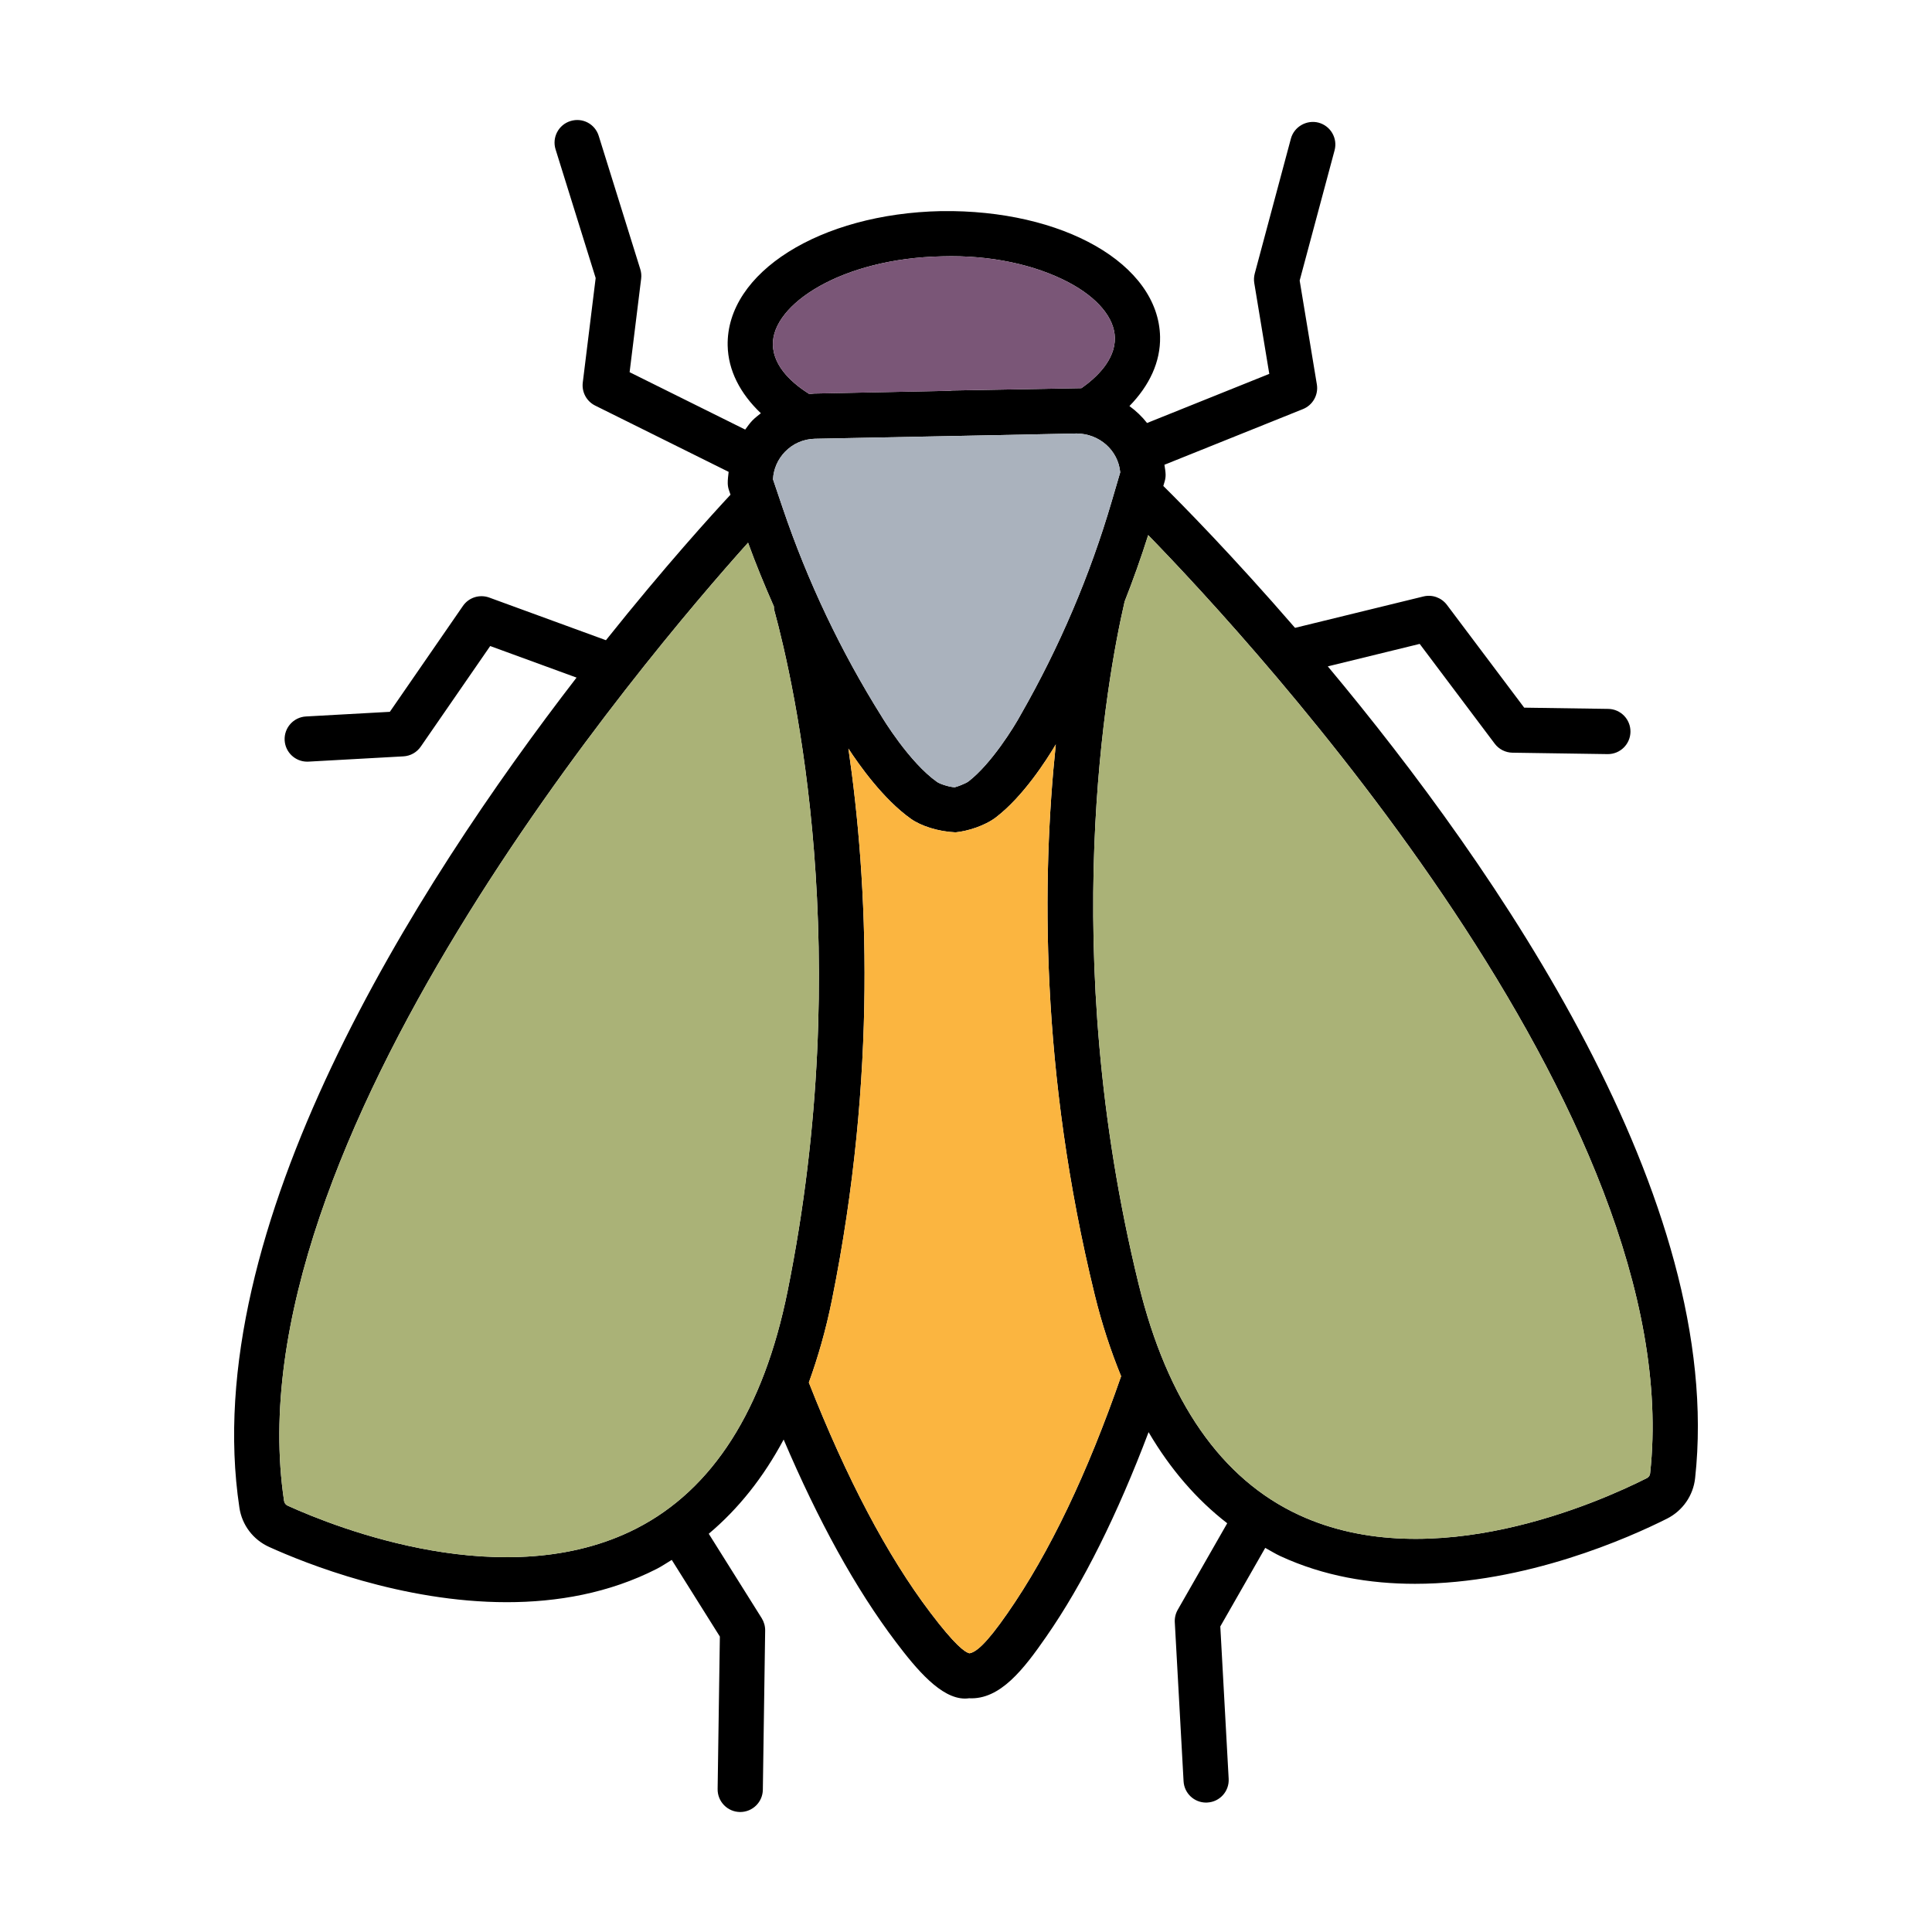 <?xml version="1.0" ?><svg id="Layer_1" style="enable-background:new 0 0 512 512;" version="1.1" viewBox="0 0 512 512" xml:space="preserve" xmlns="http://www.w3.org/2000/svg" xmlns:xlink="http://www.w3.org/1999/xlink"><g><g><path d="M351.882,176.596l24.353-5.956l19.876,26.437c1.108,1.482,2.855,2.364,4.696,2.395l25.197,0.374c0.031,0,0.062,0,0.094,0    c3.276,0,5.944-2.621,5.991-5.905c0.047-3.308-2.59-6.03-5.897-6.077l-22.264-0.328l-20.485-27.248    c-1.451-1.911-3.885-2.793-6.209-2.223l-34.037,8.322c-16.699-19.289-30.015-32.766-34.906-37.601l0.358-1.215    c0.172-0.593,0.265-1.201,0.25-1.818c-0.019-0.891-0.199-1.728-0.314-2.588l36.713-14.753c2.605-1.053,4.134-3.768,3.682-6.537    l-4.556-27.529l9.252-34.503c0.858-3.198-1.045-6.482-4.244-7.341c-3.12-0.819-6.475,1.045-7.333,4.236l-9.579,35.751    c-0.218,0.827-0.265,1.685-0.125,2.527l3.978,24.066l-32.392,13.016c-1.336-1.707-2.908-3.205-4.67-4.488    c5.339-5.472,8.253-11.755,8.121-18.349c-0.39-19.323-25.758-33.778-58.007-33.317c-32.116,0.655-56.969,16.304-56.587,35.626    c0.137,6.572,3.29,12.707,8.799,17.942c-0.776,0.626-1.575,1.22-2.278,1.95c-0.709,0.739-1.275,1.569-1.874,2.379l-30.632-15.21    l3.058-24.768c0.109-0.842,0.031-1.701-0.226-2.52l-11.015-35.33c-0.975-3.144-4.267-4.938-7.504-3.932    c-3.159,0.983-4.915,4.345-3.932,7.504l10.625,34.09l-3.417,27.701c-0.312,2.52,0.999,4.969,3.276,6.1l35.38,17.57    c-0.111,1.012-0.257,2.019-0.237,3.055c0.016,0.608,0.117,1.217,0.32,1.794l0.408,1.207c-4.659,4.996-17.267,18.84-33.006,38.557    l-30.916-11.298c-2.574-0.936-5.445-0.031-6.99,2.223l-19.362,28.052l-22.232,1.233c-3.3,0.187-5.827,3.011-5.648,6.319    c0.179,3.191,2.824,5.656,5.975,5.656c0.117,0,0.226,0,0.343-0.008l25.158-1.396c1.849-0.101,3.542-1.053,4.595-2.582    l18.402-26.655l22.885,8.365c-42.712,55.353-100.506,146.044-89.347,219.986c0.686,4.602,3.635,8.472,7.855,10.391    c9.595,4.353,35.244,14.65,63.015,14.65c13.293,0,27.069-2.356,39.792-8.862c1.363-0.696,2.605-1.571,3.915-2.346l12.748,20.319    l-0.593,40.408c-0.047,3.308,2.598,6.038,5.905,6.085c0.031,0,0.055,0,0.086,0c3.269,0,5.944-2.621,5.991-5.897l0.616-42.187    c0.016-1.155-0.304-2.293-0.913-3.276l-14.036-22.379c7.84-6.59,14.473-14.907,19.846-24.966    c9.153,21.458,19.022,39.499,29.762,53.678c5.507,7.286,11.951,14.962,18.293,14.962c0.367,0,0.733-0.031,1.092-0.078    c8.238,0.437,14.494-7.738,20.423-16.288c9.818-14.114,18.894-32.457,27.143-54.233c5.777,9.834,12.741,17.877,20.842,24.144    l-13.115,22.929c-0.577,1.014-0.842,2.153-0.78,3.308l2.325,42.124c0.172,3.198,2.808,5.663,5.975,5.663    c0.109,0,0.218,0,0.328-0.016c3.308-0.172,5.835-2.996,5.648-6.303l-2.215-40.361l11.906-20.822    c1.335,0.719,2.606,1.54,3.992,2.178c11.545,5.336,23.777,7.348,35.697,7.348c29.456,0,56.899-12.294,66.822-17.287    c4.134-2.106,6.912-6.116,7.411-10.703C457.315,317.874,396.723,230.267,351.882,176.596z M207.411,134.585l-2.559-7.559    c0.14-2.722,1.248-5.273,3.152-7.263c2.098-2.184,4.93-3.425,7.957-3.487l36.484-0.725h0.008l32.888-0.671    c5.975,0.055,10.984,4.423,11.53,10.297l-2.247,7.653c-5.757,19.635-13.839,38.606-24.073,56.501    c-1.818,3.37-7.871,13.121-13.893,17.755c-0.647,0.507-2.964,1.412-3.651,1.552c-1.615-0.094-3.978-0.921-4.665-1.404    c-7.419-5.25-14.51-17.045-14.65-17.279C222.818,172.621,213.979,153.993,207.411,134.585z M204.821,91.329    c-0.211-10.633,18.16-22.856,44.863-23.395c12.754-0.374,24.596,2.192,33.536,6.912c7.66,4.056,12.122,9.4,12.232,14.658    c0.125,5.944-5.008,10.664-8.862,13.363l-34.378,0.624c-0.122,0.002-0.223,0.066-0.343,0.076l-36.149,0.727    c-0.415,0.009-0.81,0.115-1.222,0.144C210.503,101.935,204.95,97.44,204.821,91.329z M168.656,405.062    c-34.542,17.661-79.459-0.156-92.409-6.038c-0.538-0.25-0.866-0.671-0.959-1.248c-14.246-94.402,96.131-224.068,122.957-253.956    c2.073,5.725,4.401,11.344,6.847,16.913c0.035,0.281-0.02,0.554,0.057,0.835c5.406,19.767,21.632,91.207,3.565,180.62    C202.372,373.562,188.9,394.718,168.656,405.062z M266.962,427.575c-5.679,8.175-8.3,10.25-10.032,10.562    c-1.209-0.25-3.916-2.231-10.391-10.796c-11.41-15.056-22.22-35.603-32.186-60.955c2.437-6.739,4.519-13.959,6.108-21.828    c12.064-59.728,9.519-110.909,4.378-146.181c2.716,4.172,9.201,13.417,16.583,18.637c2.637,1.864,7.208,3.37,11.818,3.565    c3.074-0.296,7.746-1.693,10.75-4.017c7.195-5.535,13.318-15.087,15.808-19.285c-3.707,35.452-4.172,86.691,10.317,145.876    c1.908,7.798,4.281,14.928,6.99,21.563C288.188,390.415,278.207,411.407,266.962,427.575z M437.3,390.443    c-0.078,0.733-0.546,1.108-0.905,1.295c-12.7,6.397-56.806,26.055-92.097,9.767c-20.625-9.517-34.948-30.111-42.546-61.19    c-21.686-88.61-8.378-160.65-3.776-180.62c0.011-0.048-0.006-0.093,0.004-0.14c2.303-5.845,4.409-11.759,6.304-17.745    C332.529,170.842,447.697,295.694,437.3,390.443z"/></g><path d="M207.411,134.585l-2.559-7.559c0.14-2.722,1.248-5.273,3.152-7.263   c2.098-2.184,4.93-3.425,7.957-3.487l36.484-0.725h0.008l32.888-0.671c5.975,0.055,10.984,4.423,11.53,10.297l-2.247,7.653   c-5.757,19.635-13.839,38.606-24.073,56.501c-1.818,3.37-7.871,13.121-13.893,17.755c-0.647,0.507-2.964,1.412-3.651,1.552   c-1.615-0.094-3.978-0.921-4.665-1.404c-7.419-5.25-14.51-17.045-14.65-17.279C222.818,172.621,213.979,153.993,207.411,134.585z" style="fill:#AAB2BD;"/><path d="M204.821,91.329c-0.211-10.633,18.16-22.856,44.863-23.395c12.754-0.374,24.596,2.192,33.536,6.912   c7.66,4.056,12.122,9.4,12.232,14.658c0.125,5.944-5.008,10.664-8.862,13.363l-34.378,0.624c-0.122,0.002-0.223,0.066-0.343,0.076   l-36.149,0.727c-0.415,0.009-0.81,0.115-1.222,0.144C210.503,101.935,204.95,97.44,204.821,91.329z" style="fill:#7A5677;"/><path d="M266.962,427.575c-5.679,8.175-8.3,10.25-10.032,10.562c-1.209-0.25-3.916-2.231-10.391-10.796   c-11.41-15.056-22.22-35.603-32.186-60.955c2.437-6.739,4.519-13.959,6.108-21.828c12.064-59.728,9.519-110.909,4.378-146.181   c2.716,4.172,9.201,13.417,16.583,18.637c2.637,1.864,7.208,3.37,11.818,3.565c3.074-0.296,7.746-1.693,10.75-4.017   c7.195-5.535,13.318-15.087,15.808-19.285c-3.707,35.452-4.172,86.691,10.317,145.876c1.908,7.798,4.281,14.928,6.99,21.563   C288.188,390.415,278.207,411.407,266.962,427.575z" style="fill:#FBB540;"/><path d="M168.656,405.062c-34.542,17.661-79.459-0.156-92.409-6.038c-0.538-0.25-0.866-0.671-0.959-1.248   c-14.246-94.402,96.131-224.068,122.957-253.956c2.073,5.725,4.401,11.344,6.847,16.913c0.035,0.281-0.02,0.554,0.057,0.835   c5.406,19.767,21.632,91.207,3.565,180.62C202.372,373.562,188.9,394.718,168.656,405.062z" style="fill:#AAB277;"/><path d="M437.3,390.443c-0.078,0.733-0.546,1.108-0.905,1.295c-12.7,6.397-56.806,26.055-92.097,9.767   c-20.625-9.517-34.948-30.111-42.546-61.19c-21.686-88.61-8.378-160.65-3.776-180.62c0.011-0.048-0.006-0.093,0.004-0.14   c2.303-5.845,4.409-11.759,6.304-17.745C332.529,170.842,447.697,295.694,437.3,390.443z" style="fill:#AAB277;"/></g></svg>